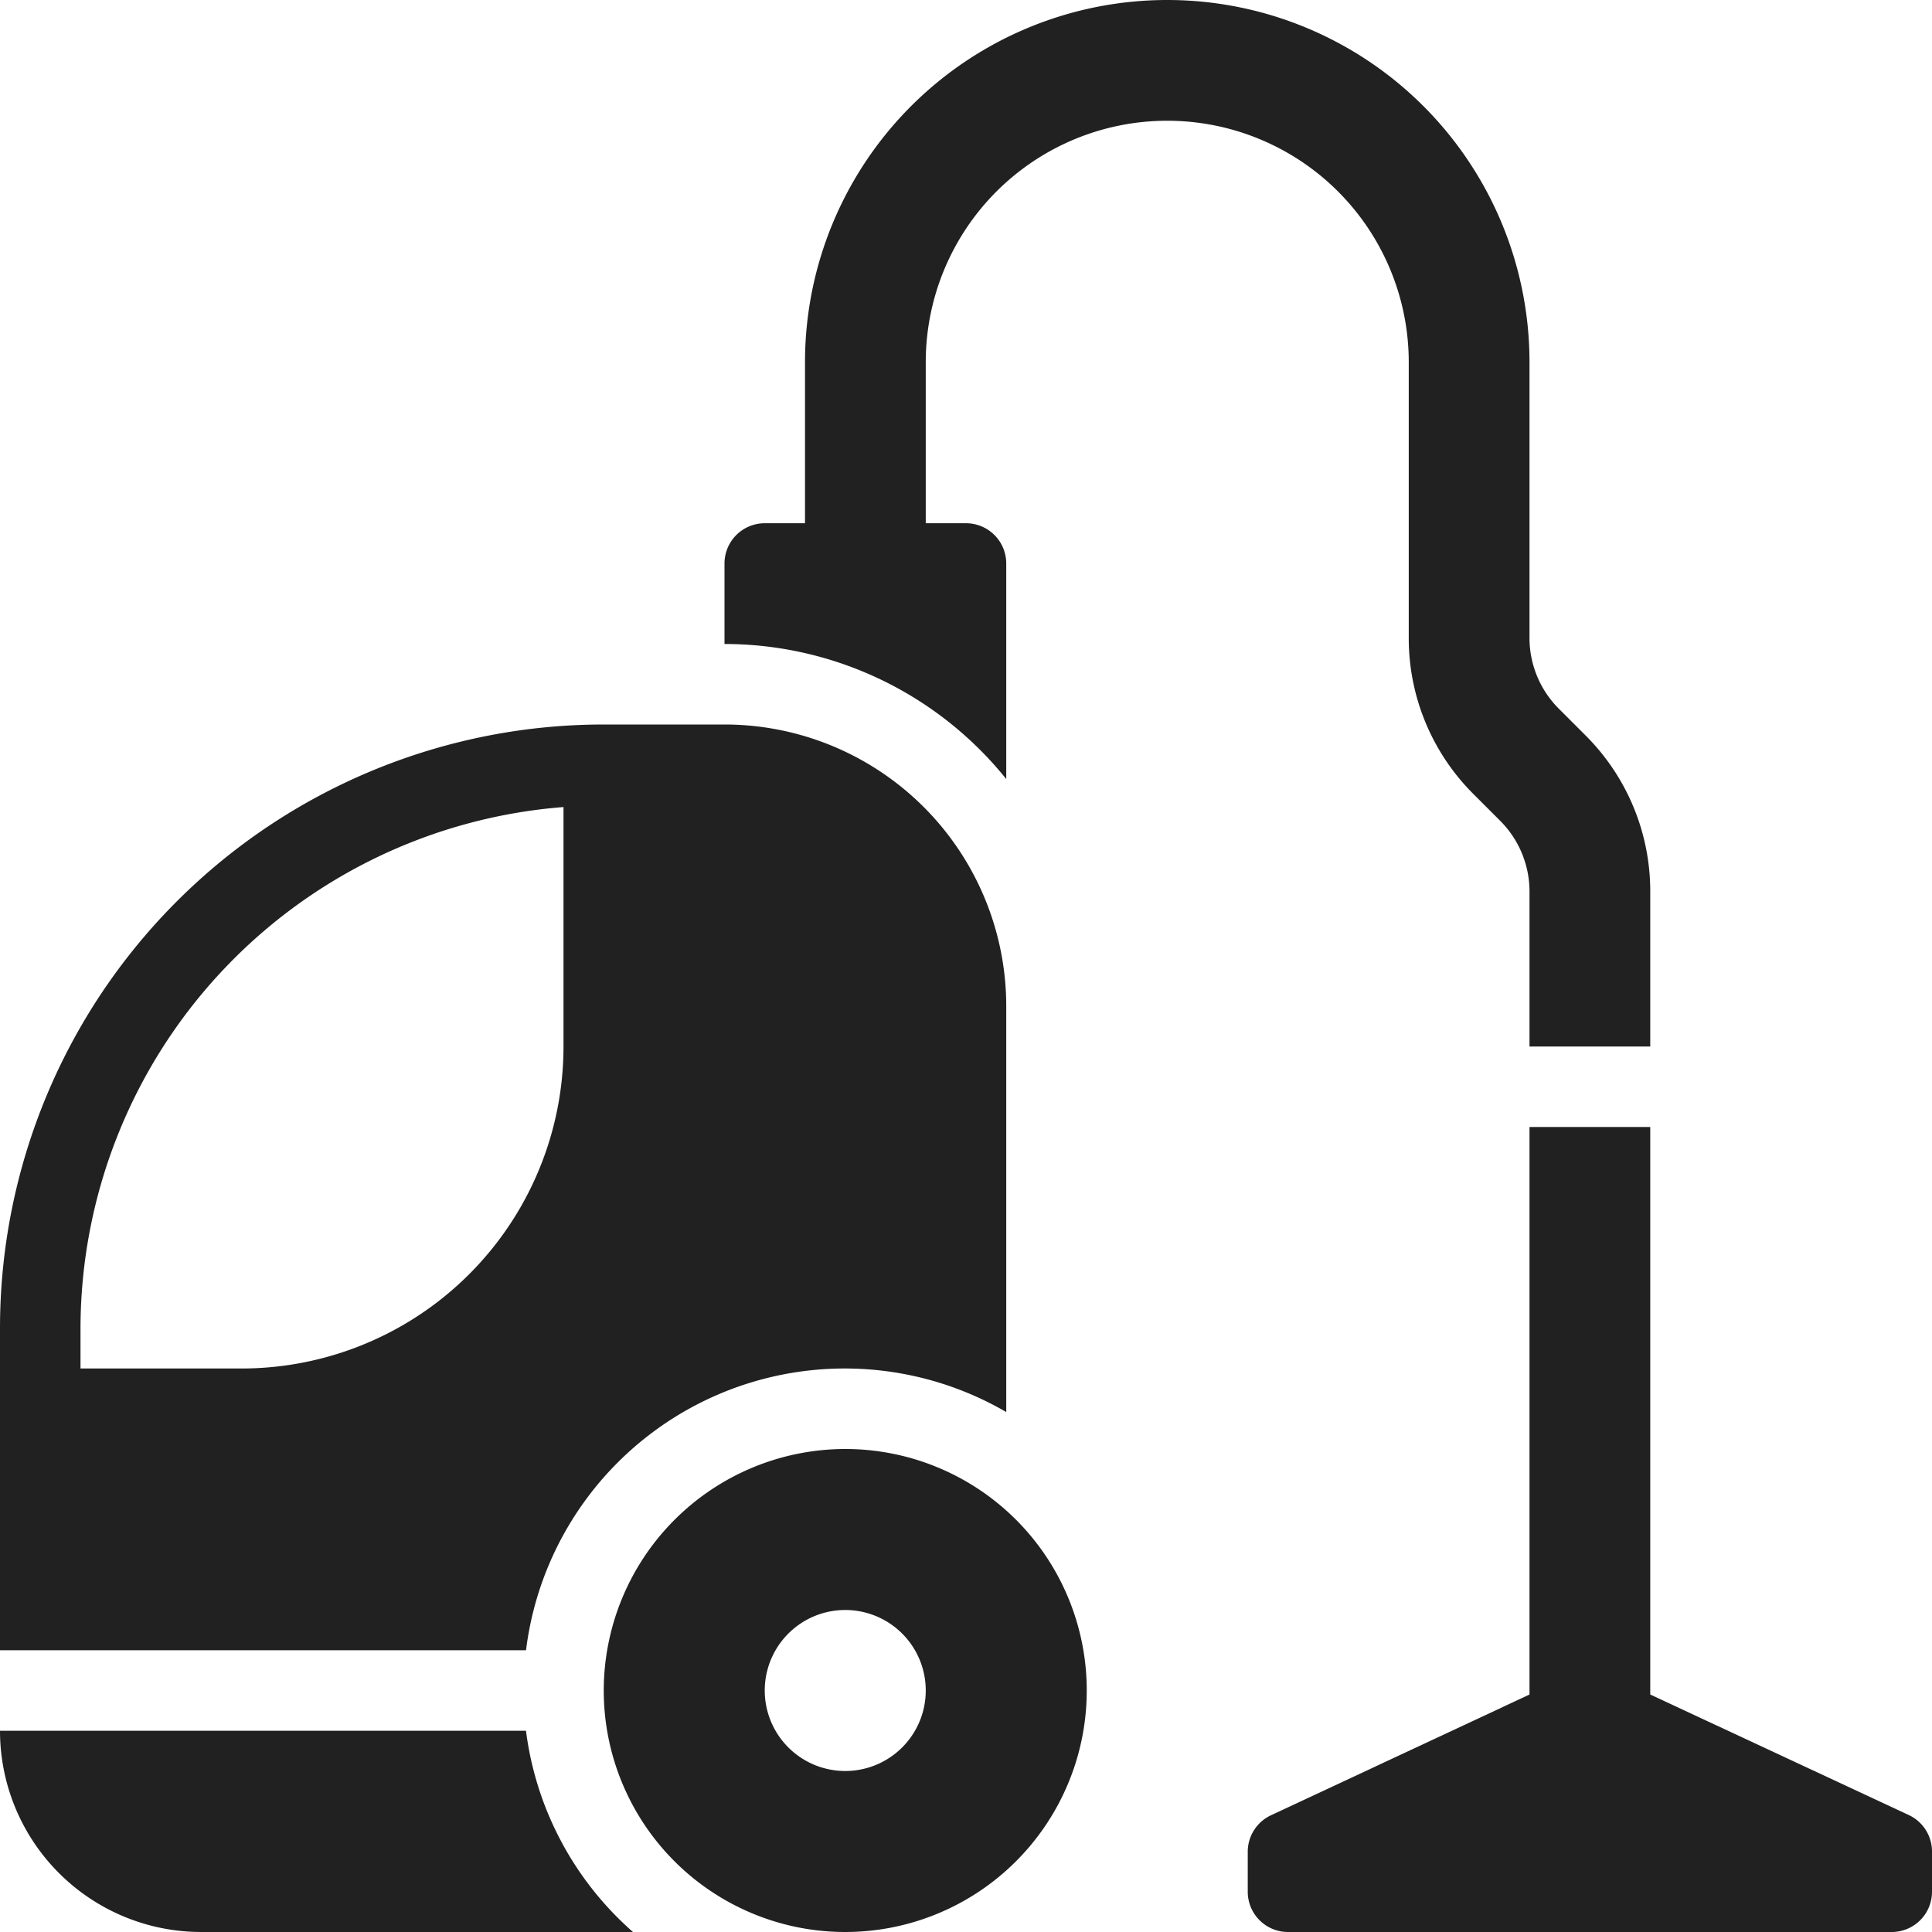 <svg xmlns="http://www.w3.org/2000/svg" height="48" width="48" viewBox="0 0 48 48"><title>vacuum cleaner</title><g fill="#212121" class="nc-icon-wrapper"><path d="M47.423,45.094,41,42.1V28H38V42.1l-6.423,3A1,1,0,0,0,31,46v1a1,1,0,0,0,1,1H47a1,1,0,0,0,1-1V46A1,1,0,0,0,47.423,45.094Z" fill="#212121" data-color="color-2"></path><path d="M21,36a6,6,0,1,1-6,6A6.006,6.006,0,0,1,21,36Zm0,8a2,2,0,1,0-2-2A2,2,0,0,0,21,44Z" fill="#212121" data-color="color-2"></path><path d="M13.068,43H0a5,5,0,0,0,5,5H15.726A7.993,7.993,0,0,1,13.068,43Z" fill="#212121"></path><path d="M18,18H15A15,15,0,0,0,0,33v8H13.069A7.979,7.979,0,0,1,25,35.082V25A7,7,0,0,0,18,18Zm-4,8a8,8,0,0,1-8,8H2V33A13.009,13.009,0,0,1,14,20.051Z" fill="#212121"></path><path d="M39.389,18.268l-.657-.657A2.484,2.484,0,0,1,38,15.843V9A9,9,0,0,0,20,9v4H19a1,1,0,0,0-1,1v2a8.985,8.985,0,0,1,7,3.355V14a1,1,0,0,0-1-1H23V9A6,6,0,0,1,35,9v6.843a5.464,5.464,0,0,0,1.611,3.889l.657.657A2.484,2.484,0,0,1,38,22.157V26h3V22.157A5.464,5.464,0,0,0,39.389,18.268Z" fill="#212121"></path></g></svg>